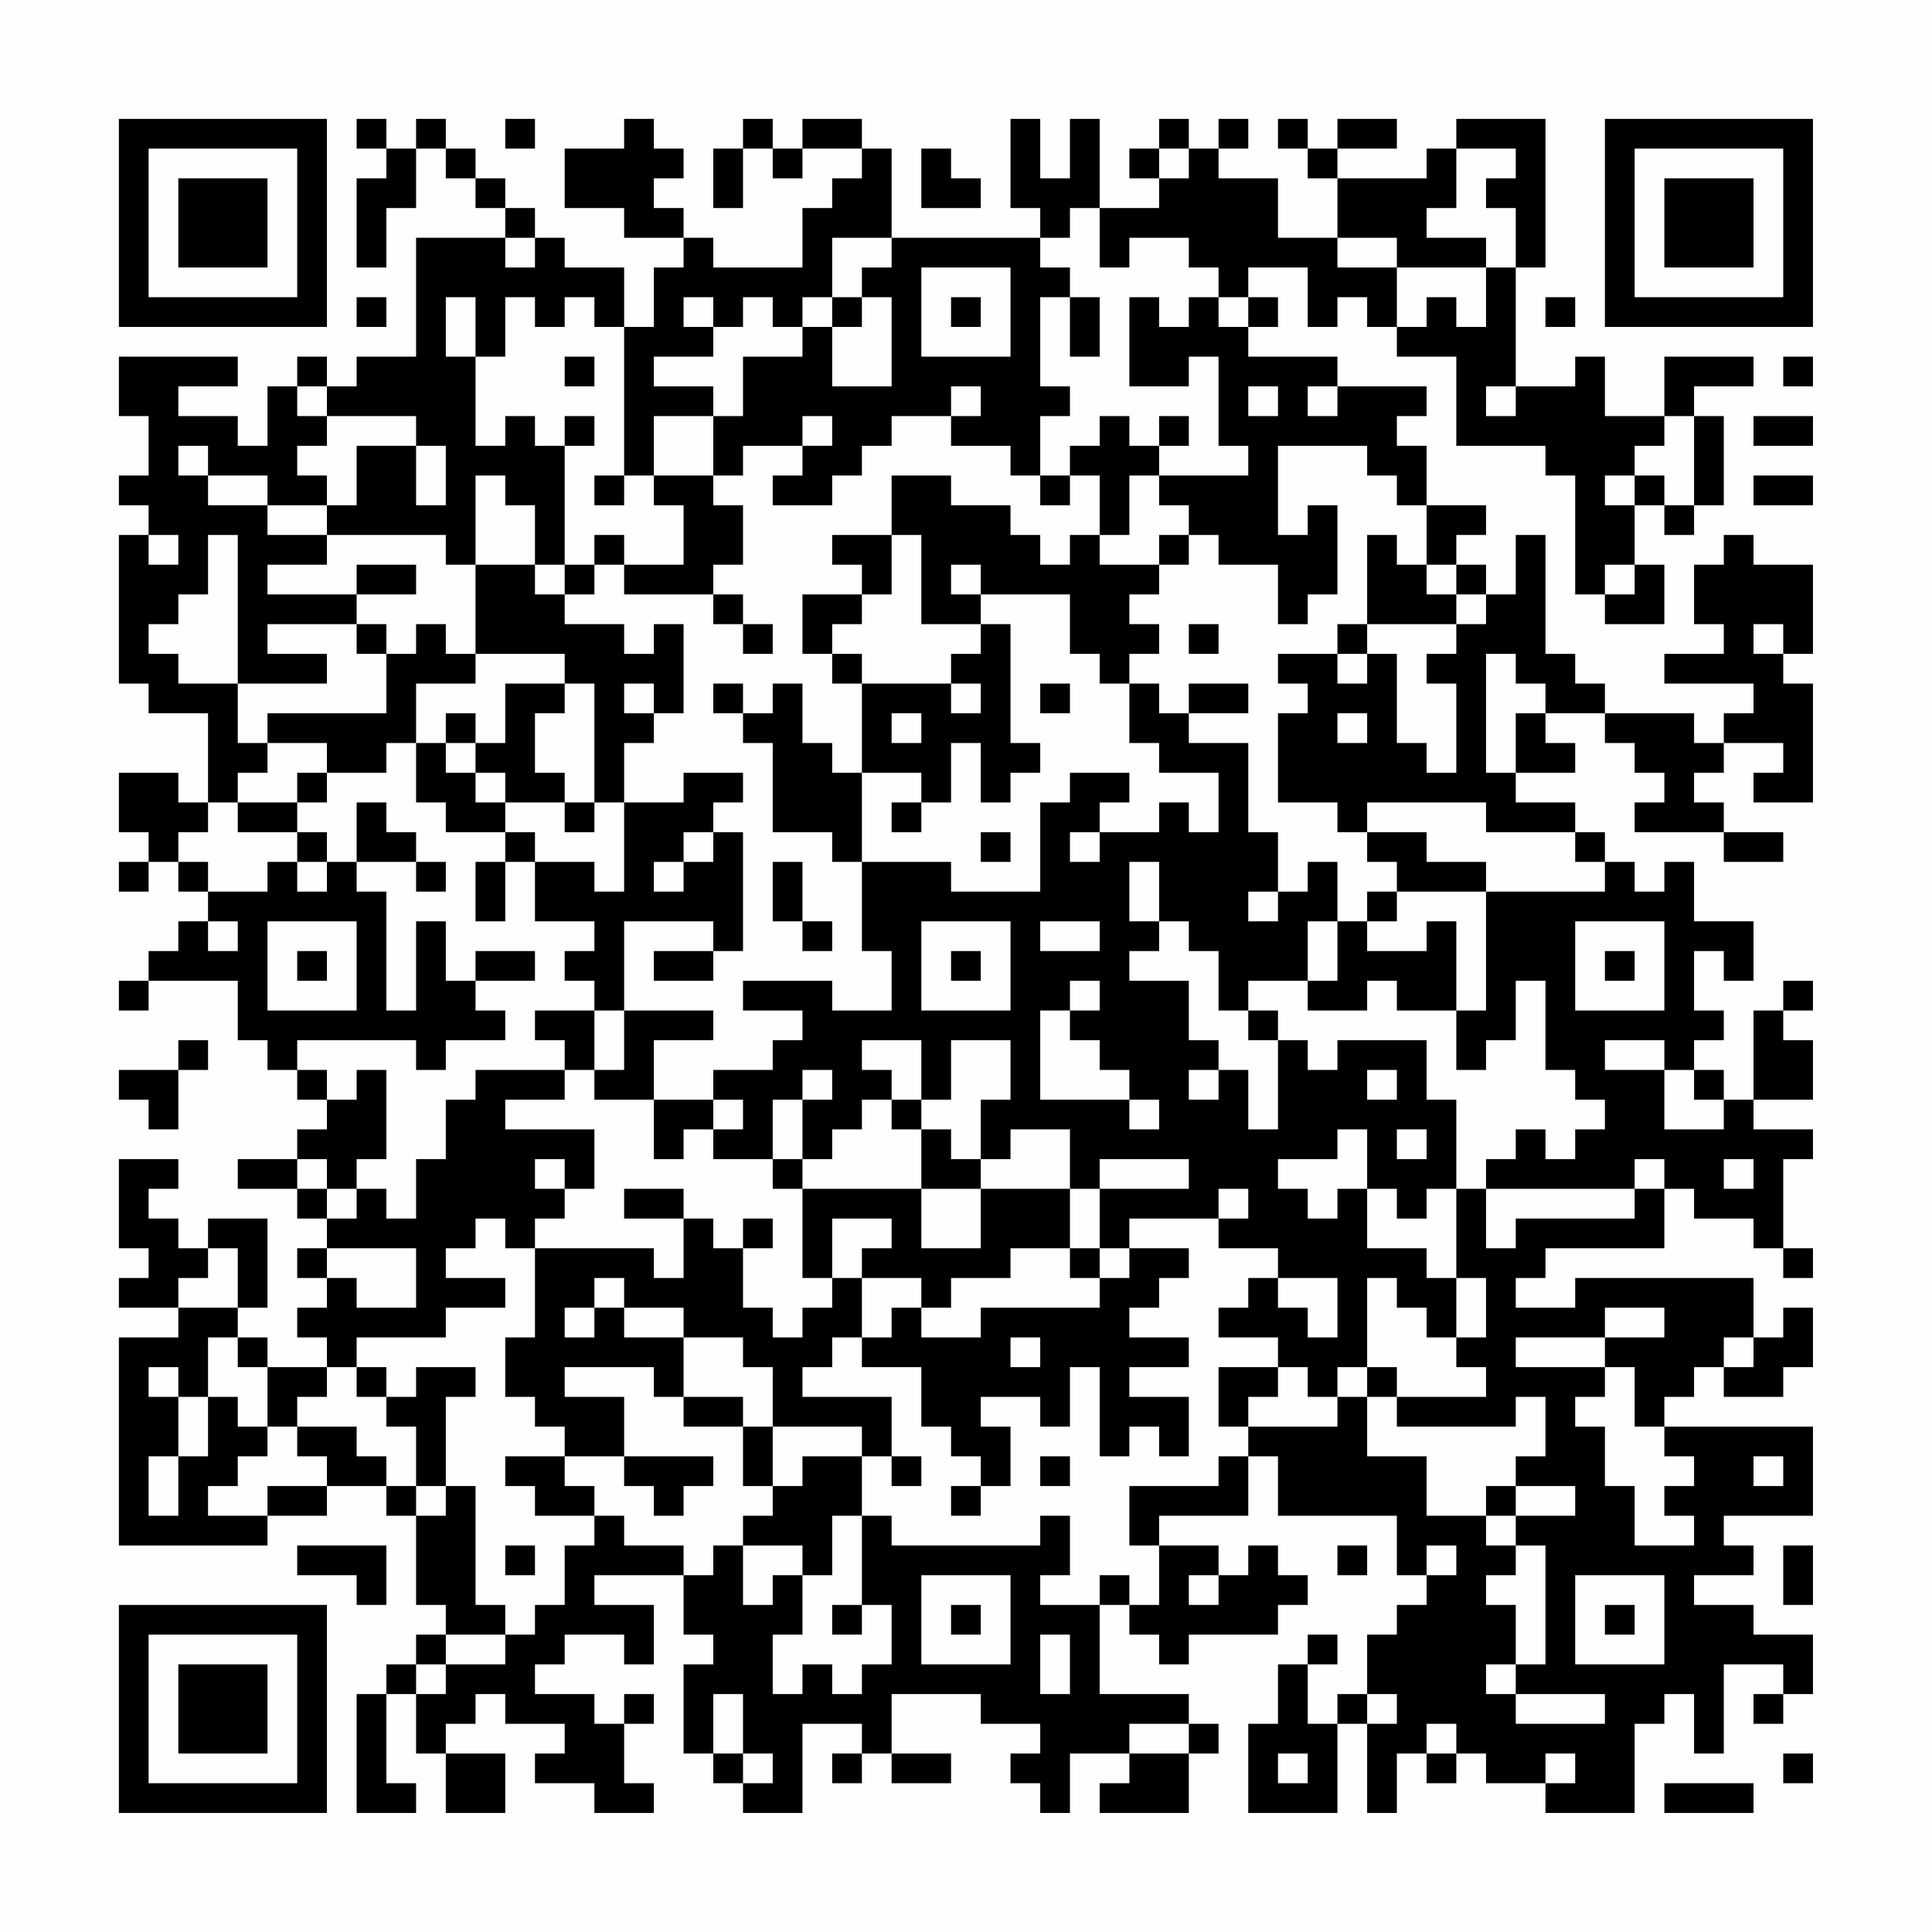 <?xml version="1.0" encoding="UTF-8"?>
<svg xmlns="http://www.w3.org/2000/svg" version="1.1" width="300" height="300" viewBox="0 0 300 300"><rect x="0" y="0" width="300" height="300" fill="#fefefe"/><g transform="scale(4.615)"><g transform="translate(4,4)"><path fill-rule="evenodd" d="M8 0L8 1L9 1L9 2L8 2L8 5L9 5L9 3L10 3L10 1L11 1L11 2L12 2L12 3L13 3L13 4L10 4L10 8L8 8L8 9L7 9L7 8L6 8L6 9L5 9L5 11L4 11L4 10L2 10L2 9L4 9L4 8L0 8L0 10L1 10L1 12L0 12L0 13L1 13L1 14L0 14L0 19L1 19L1 20L3 20L3 23L2 23L2 22L0 22L0 24L1 24L1 25L0 25L0 26L1 26L1 25L2 25L2 26L3 26L3 27L2 27L2 28L1 28L1 29L0 29L0 30L1 30L1 29L4 29L4 31L5 31L5 32L6 32L6 33L7 33L7 34L6 34L6 35L4 35L4 36L6 36L6 37L7 37L7 38L6 38L6 39L7 39L7 40L6 40L6 41L7 41L7 42L5 42L5 41L4 41L4 40L5 40L5 37L3 37L3 38L2 38L2 37L1 37L1 36L2 36L2 35L0 35L0 38L1 38L1 39L0 39L0 40L2 40L2 41L0 41L0 48L5 48L5 47L7 47L7 46L9 46L9 47L10 47L10 50L11 50L11 51L10 51L10 52L9 52L9 53L8 53L8 57L10 57L10 56L9 56L9 53L10 53L10 55L11 55L11 57L13 57L13 55L11 55L11 54L12 54L12 53L13 53L13 54L15 54L15 55L14 55L14 56L16 56L16 57L18 57L18 56L17 56L17 54L18 54L18 53L17 53L17 54L16 54L16 53L14 53L14 52L15 52L15 51L17 51L17 52L18 52L18 50L16 50L16 49L19 49L19 51L20 51L20 52L19 52L19 55L20 55L20 56L21 56L21 57L23 57L23 54L25 54L25 55L24 55L24 56L25 56L25 55L26 55L26 56L28 56L28 55L26 55L26 53L29 53L29 54L31 54L31 55L30 55L30 56L31 56L31 57L32 57L32 55L34 55L34 56L33 56L33 57L36 57L36 55L37 55L37 54L36 54L36 53L33 53L33 50L34 50L34 51L35 51L35 52L36 52L36 51L39 51L39 50L40 50L40 49L39 49L39 48L38 48L38 49L37 49L37 48L35 48L35 47L38 47L38 45L39 45L39 47L43 47L43 49L44 49L44 50L43 50L43 51L42 51L42 53L41 53L41 54L40 54L40 52L41 52L41 51L40 51L40 52L39 52L39 54L38 54L38 57L41 57L41 54L42 54L42 57L43 57L43 55L44 55L44 56L45 56L45 55L46 55L46 56L48 56L48 57L51 57L51 54L52 54L52 53L53 53L53 55L54 55L54 52L56 52L56 53L55 53L55 54L56 54L56 53L57 53L57 51L55 51L55 50L53 50L53 49L55 49L55 48L54 48L54 47L57 47L57 44L52 44L52 43L53 43L53 42L54 42L54 43L56 43L56 42L57 42L57 40L56 40L56 41L55 41L55 39L49 39L49 40L47 40L47 39L48 39L48 38L52 38L52 36L53 36L53 37L55 37L55 38L56 38L56 39L57 39L57 38L56 38L56 35L57 35L57 34L55 34L55 33L57 33L57 31L56 31L56 30L57 30L57 29L56 29L56 30L55 30L55 33L54 33L54 32L53 32L53 31L54 31L54 30L53 30L53 28L54 28L54 29L55 29L55 27L53 27L53 25L52 25L52 26L51 26L51 25L50 25L50 24L49 24L49 23L47 23L47 22L49 22L49 21L48 21L48 20L50 20L50 21L51 21L51 22L52 22L52 23L51 23L51 24L54 24L54 25L56 25L56 24L54 24L54 23L53 23L53 22L54 22L54 21L56 21L56 22L55 22L55 23L57 23L57 19L56 19L56 18L57 18L57 15L55 15L55 14L54 14L54 15L53 15L53 17L54 17L54 18L52 18L52 19L55 19L55 20L54 20L54 21L53 21L53 20L50 20L50 19L49 19L49 18L48 18L48 14L47 14L47 16L46 16L46 15L45 15L45 14L46 14L46 13L44 13L44 11L43 11L43 10L44 10L44 9L41 9L41 8L38 8L38 7L39 7L39 6L38 6L38 5L40 5L40 7L41 7L41 6L42 6L42 7L43 7L43 8L45 8L45 11L48 11L48 12L49 12L49 16L50 16L50 17L52 17L52 15L51 15L51 13L52 13L52 14L53 14L53 13L54 13L54 10L53 10L53 9L55 9L55 8L52 8L52 10L50 10L50 8L49 8L49 9L47 9L47 5L48 5L48 0L45 0L45 1L44 1L44 2L41 2L41 1L43 1L43 0L41 0L41 1L40 1L40 0L39 0L39 1L40 1L40 2L41 2L41 4L39 4L39 2L37 2L37 1L38 1L38 0L37 0L37 1L36 1L36 0L35 0L35 1L34 1L34 2L35 2L35 3L33 3L33 0L32 0L32 2L31 2L31 0L30 0L30 3L31 3L31 4L26 4L26 1L25 1L25 0L23 0L23 1L22 1L22 0L21 0L21 1L20 1L20 3L21 3L21 1L22 1L22 2L23 2L23 1L25 1L25 2L24 2L24 3L23 3L23 5L20 5L20 4L19 4L19 3L18 3L18 2L19 2L19 1L18 1L18 0L17 0L17 1L15 1L15 3L17 3L17 4L19 4L19 5L18 5L18 7L17 7L17 5L15 5L15 4L14 4L14 3L13 3L13 2L12 2L12 1L11 1L11 0L10 0L10 1L9 1L9 0ZM13 0L13 1L14 1L14 0ZM27 1L27 3L29 3L29 2L28 2L28 1ZM35 1L35 2L36 2L36 1ZM45 1L45 3L44 3L44 4L46 4L46 5L43 5L43 4L41 4L41 5L43 5L43 7L44 7L44 6L45 6L45 7L46 7L46 5L47 5L47 3L46 3L46 2L47 2L47 1ZM32 3L32 4L31 4L31 5L32 5L32 6L31 6L31 9L32 9L32 10L31 10L31 12L30 12L30 11L28 11L28 10L29 10L29 9L28 9L28 10L26 10L26 11L25 11L25 12L24 12L24 13L22 13L22 12L23 12L23 11L24 11L24 10L23 10L23 11L21 11L21 12L20 12L20 10L21 10L21 8L23 8L23 7L24 7L24 9L26 9L26 6L25 6L25 5L26 5L26 4L24 4L24 6L23 6L23 7L22 7L22 6L21 6L21 7L20 7L20 6L19 6L19 7L20 7L20 8L18 8L18 9L20 9L20 10L18 10L18 12L17 12L17 7L16 7L16 6L15 6L15 7L14 7L14 6L13 6L13 8L12 8L12 6L11 6L11 8L12 8L12 11L13 11L13 10L14 10L14 11L15 11L15 15L14 15L14 13L13 13L13 12L12 12L12 15L11 15L11 14L7 14L7 13L8 13L8 11L10 11L10 13L11 13L11 11L10 11L10 10L7 10L7 9L6 9L6 10L7 10L7 11L6 11L6 12L7 12L7 13L5 13L5 12L3 12L3 11L2 11L2 12L3 12L3 13L5 13L5 14L7 14L7 15L5 15L5 16L8 16L8 17L5 17L5 18L7 18L7 19L4 19L4 14L3 14L3 16L2 16L2 17L1 17L1 18L2 18L2 19L4 19L4 21L5 21L5 22L4 22L4 23L3 23L3 24L2 24L2 25L3 25L3 26L5 26L5 25L6 25L6 26L7 26L7 25L8 25L8 26L9 26L9 30L10 30L10 27L11 27L11 29L12 29L12 30L13 30L13 31L11 31L11 32L10 32L10 31L6 31L6 32L7 32L7 33L8 33L8 32L9 32L9 35L8 35L8 36L7 36L7 35L6 35L6 36L7 36L7 37L8 37L8 36L9 36L9 37L10 37L10 35L11 35L11 33L12 33L12 32L15 32L15 33L13 33L13 34L16 34L16 36L15 36L15 35L14 35L14 36L15 36L15 37L14 37L14 38L13 38L13 37L12 37L12 38L11 38L11 39L13 39L13 40L11 40L11 41L8 41L8 42L7 42L7 43L6 43L6 44L5 44L5 42L4 42L4 41L3 41L3 43L2 43L2 42L1 42L1 43L2 43L2 45L1 45L1 47L2 47L2 45L3 45L3 43L4 43L4 44L5 44L5 45L4 45L4 46L3 46L3 47L5 47L5 46L7 46L7 45L6 45L6 44L8 44L8 45L9 45L9 46L10 46L10 47L11 47L11 46L12 46L12 50L13 50L13 51L11 51L11 52L10 52L10 53L11 53L11 52L13 52L13 51L14 51L14 50L15 50L15 48L16 48L16 47L17 47L17 48L19 48L19 49L20 49L20 48L21 48L21 50L22 50L22 49L23 49L23 51L22 51L22 53L23 53L23 52L24 52L24 53L25 53L25 52L26 52L26 50L25 50L25 47L26 47L26 48L31 48L31 47L32 47L32 49L31 49L31 50L33 50L33 49L34 49L34 50L35 50L35 48L34 48L34 46L37 46L37 45L38 45L38 44L41 44L41 43L42 43L42 45L44 45L44 47L46 47L46 48L47 48L47 49L46 49L46 50L47 50L47 52L46 52L46 53L47 53L47 54L50 54L50 53L47 53L47 52L48 52L48 48L47 48L47 47L49 47L49 46L47 46L47 45L48 45L48 43L47 43L47 44L43 44L43 43L46 43L46 42L45 42L45 41L46 41L46 39L45 39L45 36L46 36L46 38L47 38L47 37L51 37L51 36L52 36L52 35L51 35L51 36L46 36L46 35L47 35L47 34L48 34L48 35L49 35L49 34L50 34L50 33L49 33L49 32L48 32L48 29L47 29L47 31L46 31L46 32L45 32L45 30L46 30L46 26L50 26L50 25L49 25L49 24L46 24L46 23L42 23L42 24L41 24L41 23L39 23L39 20L40 20L40 19L39 19L39 18L41 18L41 19L42 19L42 18L43 18L43 21L44 21L44 22L45 22L45 19L44 19L44 18L45 18L45 17L46 17L46 16L45 16L45 15L44 15L44 13L43 13L43 12L42 12L42 11L39 11L39 14L40 14L40 13L41 13L41 16L40 16L40 17L39 17L39 15L37 15L37 14L36 14L36 13L35 13L35 12L38 12L38 11L37 11L37 8L36 8L36 9L34 9L34 6L35 6L35 7L36 7L36 6L37 6L37 7L38 7L38 6L37 6L37 5L36 5L36 4L34 4L34 5L33 5L33 3ZM13 4L13 5L14 5L14 4ZM27 5L27 8L30 8L30 5ZM8 6L8 7L9 7L9 6ZM24 6L24 7L25 7L25 6ZM28 6L28 7L29 7L29 6ZM32 6L32 8L33 8L33 6ZM48 6L48 7L49 7L49 6ZM15 8L15 9L16 9L16 8ZM56 8L56 9L57 9L57 8ZM38 9L38 10L39 10L39 9ZM40 9L40 10L41 10L41 9ZM46 9L46 10L47 10L47 9ZM15 10L15 11L16 11L16 10ZM33 10L33 11L32 11L32 12L31 12L31 13L32 13L32 12L33 12L33 14L32 14L32 15L31 15L31 14L30 14L30 13L28 13L28 12L26 12L26 14L24 14L24 15L25 15L25 16L23 16L23 18L24 18L24 19L25 19L25 22L24 22L24 21L23 21L23 19L22 19L22 20L21 20L21 19L20 19L20 20L21 20L21 21L22 21L22 24L24 24L24 25L25 25L25 28L26 28L26 30L24 30L24 29L21 29L21 30L23 30L23 31L22 31L22 32L20 32L20 33L18 33L18 31L20 31L20 30L17 30L17 27L20 27L20 28L18 28L18 29L20 29L20 28L21 28L21 24L20 24L20 23L21 23L21 22L19 22L19 23L17 23L17 21L18 21L18 20L19 20L19 17L18 17L18 18L17 18L17 17L15 17L15 16L16 16L16 15L17 15L17 16L20 16L20 17L21 17L21 18L22 18L22 17L21 17L21 16L20 16L20 15L21 15L21 13L20 13L20 12L18 12L18 13L19 13L19 15L17 15L17 14L16 14L16 15L15 15L15 16L14 16L14 15L12 15L12 18L11 18L11 17L10 17L10 18L9 18L9 17L8 17L8 18L9 18L9 20L5 20L5 21L7 21L7 22L6 22L6 23L4 23L4 24L6 24L6 25L7 25L7 24L6 24L6 23L7 23L7 22L9 22L9 21L10 21L10 23L11 23L11 24L13 24L13 25L12 25L12 27L13 27L13 25L14 25L14 27L16 27L16 28L15 28L15 29L16 29L16 30L14 30L14 31L15 31L15 32L16 32L16 33L18 33L18 35L19 35L19 34L20 34L20 35L22 35L22 36L23 36L23 39L24 39L24 40L23 40L23 41L22 41L22 40L21 40L21 38L22 38L22 37L21 37L21 38L20 38L20 37L19 37L19 36L17 36L17 37L19 37L19 39L18 39L18 38L14 38L14 41L13 41L13 43L14 43L14 44L15 44L15 45L13 45L13 46L14 46L14 47L16 47L16 46L15 46L15 45L17 45L17 46L18 46L18 47L19 47L19 46L20 46L20 45L17 45L17 43L15 43L15 42L18 42L18 43L19 43L19 44L21 44L21 46L22 46L22 47L21 47L21 48L23 48L23 49L24 49L24 47L25 47L25 45L26 45L26 46L27 46L27 45L26 45L26 43L23 43L23 42L24 42L24 41L25 41L25 42L27 42L27 44L28 44L28 45L29 45L29 46L28 46L28 47L29 47L29 46L30 46L30 44L29 44L29 43L31 43L31 44L32 44L32 42L33 42L33 45L34 45L34 44L35 44L35 45L36 45L36 43L34 43L34 42L36 42L36 41L34 41L34 40L35 40L35 39L36 39L36 38L34 38L34 37L37 37L37 38L39 38L39 39L38 39L38 40L37 40L37 41L39 41L39 42L37 42L37 44L38 44L38 43L39 43L39 42L40 42L40 43L41 43L41 42L42 42L42 43L43 43L43 42L42 42L42 39L43 39L43 40L44 40L44 41L45 41L45 39L44 39L44 38L42 38L42 36L43 36L43 37L44 37L44 36L45 36L45 33L44 33L44 31L41 31L41 32L40 32L40 31L39 31L39 30L38 30L38 29L40 29L40 30L42 30L42 29L43 29L43 30L45 30L45 27L44 27L44 28L42 28L42 27L43 27L43 26L46 26L46 25L44 25L44 24L42 24L42 25L43 25L43 26L42 26L42 27L41 27L41 25L40 25L40 26L39 26L39 24L38 24L38 21L36 21L36 20L38 20L38 19L36 19L36 20L35 20L35 19L34 19L34 18L35 18L35 17L34 17L34 16L35 16L35 15L36 15L36 14L35 14L35 15L33 15L33 14L34 14L34 12L35 12L35 11L36 11L36 10L35 10L35 11L34 11L34 10ZM52 10L52 11L51 11L51 12L50 12L50 13L51 13L51 12L52 12L52 13L53 13L53 10ZM55 10L55 11L57 11L57 10ZM16 12L16 13L17 13L17 12ZM55 12L55 13L57 13L57 12ZM1 14L1 15L2 15L2 14ZM26 14L26 16L25 16L25 17L24 17L24 18L25 18L25 19L28 19L28 20L29 20L29 19L28 19L28 18L29 18L29 17L30 17L30 21L31 21L31 22L30 22L30 23L29 23L29 21L28 21L28 23L27 23L27 22L25 22L25 25L28 25L28 26L31 26L31 23L32 23L32 22L34 22L34 23L33 23L33 24L32 24L32 25L33 25L33 24L35 24L35 23L36 23L36 24L37 24L37 22L35 22L35 21L34 21L34 19L33 19L33 18L32 18L32 16L29 16L29 15L28 15L28 16L29 16L29 17L27 17L27 14ZM42 14L42 17L41 17L41 18L42 18L42 17L45 17L45 16L44 16L44 15L43 15L43 14ZM8 15L8 16L10 16L10 15ZM50 15L50 16L51 16L51 15ZM36 17L36 18L37 18L37 17ZM55 17L55 18L56 18L56 17ZM12 18L12 19L10 19L10 21L11 21L11 22L12 22L12 23L13 23L13 24L14 24L14 25L16 25L16 26L17 26L17 23L16 23L16 19L15 19L15 18ZM46 18L46 22L47 22L47 20L48 20L48 19L47 19L47 18ZM13 19L13 21L12 21L12 20L11 20L11 21L12 21L12 22L13 22L13 23L15 23L15 24L16 24L16 23L15 23L15 22L14 22L14 20L15 20L15 19ZM17 19L17 20L18 20L18 19ZM31 19L31 20L32 20L32 19ZM26 20L26 21L27 21L27 20ZM41 20L41 21L42 21L42 20ZM8 23L8 25L10 25L10 26L11 26L11 25L10 25L10 24L9 24L9 23ZM26 23L26 24L27 24L27 23ZM19 24L19 25L18 25L18 26L19 26L19 25L20 25L20 24ZM29 24L29 25L30 25L30 24ZM22 25L22 27L23 27L23 28L24 28L24 27L23 27L23 25ZM34 25L34 27L35 27L35 28L34 28L34 29L36 29L36 31L37 31L37 32L36 32L36 33L37 33L37 32L38 32L38 34L39 34L39 31L38 31L38 30L37 30L37 28L36 28L36 27L35 27L35 25ZM38 26L38 27L39 27L39 26ZM3 27L3 28L4 28L4 27ZM5 27L5 30L8 30L8 27ZM27 27L27 30L30 30L30 27ZM31 27L31 28L33 28L33 27ZM40 27L40 29L41 29L41 27ZM49 27L49 30L52 30L52 27ZM6 28L6 29L7 29L7 28ZM12 28L12 29L14 29L14 28ZM28 28L28 29L29 29L29 28ZM50 28L50 29L51 29L51 28ZM32 29L32 30L31 30L31 33L34 33L34 34L35 34L35 33L34 33L34 32L33 32L33 31L32 31L32 30L33 30L33 29ZM16 30L16 32L17 32L17 30ZM2 31L2 32L0 32L0 33L1 33L1 34L2 34L2 32L3 32L3 31ZM25 31L25 32L26 32L26 33L25 33L25 34L24 34L24 35L23 35L23 33L24 33L24 32L23 32L23 33L22 33L22 35L23 35L23 36L27 36L27 38L29 38L29 36L32 36L32 38L30 38L30 39L28 39L28 40L27 40L27 39L25 39L25 38L26 38L26 37L24 37L24 39L25 39L25 41L26 41L26 40L27 40L27 41L29 41L29 40L33 40L33 39L34 39L34 38L33 38L33 36L36 36L36 35L33 35L33 36L32 36L32 34L30 34L30 35L29 35L29 33L30 33L30 31L28 31L28 33L27 33L27 31ZM50 31L50 32L52 32L52 34L54 34L54 33L53 33L53 32L52 32L52 31ZM42 32L42 33L43 33L43 32ZM20 33L20 34L21 34L21 33ZM26 33L26 34L27 34L27 36L29 36L29 35L28 35L28 34L27 34L27 33ZM41 34L41 35L39 35L39 36L40 36L40 37L41 37L41 36L42 36L42 34ZM43 34L43 35L44 35L44 34ZM54 35L54 36L55 36L55 35ZM37 36L37 37L38 37L38 36ZM3 38L3 39L2 39L2 40L4 40L4 38ZM7 38L7 39L8 39L8 40L10 40L10 38ZM32 38L32 39L33 39L33 38ZM16 39L16 40L15 40L15 41L16 41L16 40L17 40L17 41L19 41L19 43L21 43L21 44L22 44L22 46L23 46L23 45L25 45L25 44L22 44L22 42L21 42L21 41L19 41L19 40L17 40L17 39ZM39 39L39 40L40 40L40 41L41 41L41 39ZM50 40L50 41L47 41L47 42L50 42L50 43L49 43L49 44L50 44L50 46L51 46L51 48L53 48L53 47L52 47L52 46L53 46L53 45L52 45L52 44L51 44L51 42L50 42L50 41L52 41L52 40ZM30 41L30 42L31 42L31 41ZM54 41L54 42L55 42L55 41ZM8 42L8 43L9 43L9 44L10 44L10 46L11 46L11 43L12 43L12 42L10 42L10 43L9 43L9 42ZM31 45L31 46L32 46L32 45ZM55 45L55 46L56 46L56 45ZM46 46L46 47L47 47L47 46ZM6 48L6 49L8 49L8 50L9 50L9 48ZM13 48L13 49L14 49L14 48ZM41 48L41 49L42 49L42 48ZM44 48L44 49L45 49L45 48ZM56 48L56 50L57 50L57 48ZM27 49L27 52L30 52L30 49ZM36 49L36 50L37 50L37 49ZM49 49L49 52L52 52L52 49ZM24 50L24 51L25 51L25 50ZM28 50L28 51L29 51L29 50ZM50 50L50 51L51 51L51 50ZM31 51L31 53L32 53L32 51ZM20 53L20 55L21 55L21 56L22 56L22 55L21 55L21 53ZM42 53L42 54L43 54L43 53ZM34 54L34 55L36 55L36 54ZM44 54L44 55L45 55L45 54ZM39 55L39 56L40 56L40 55ZM48 55L48 56L49 56L49 55ZM56 55L56 56L57 56L57 55ZM52 56L52 57L55 57L55 56ZM0 0L0 7L7 7L7 0ZM1 1L1 6L6 6L6 1ZM2 2L2 5L5 5L5 2ZM50 0L50 7L57 7L57 0ZM51 1L51 6L56 6L56 1ZM52 2L52 5L55 5L55 2ZM0 50L0 57L7 57L7 50ZM1 51L1 56L6 56L6 51ZM2 52L2 55L5 55L5 52Z" fill="#000000"/></g></g></svg>
